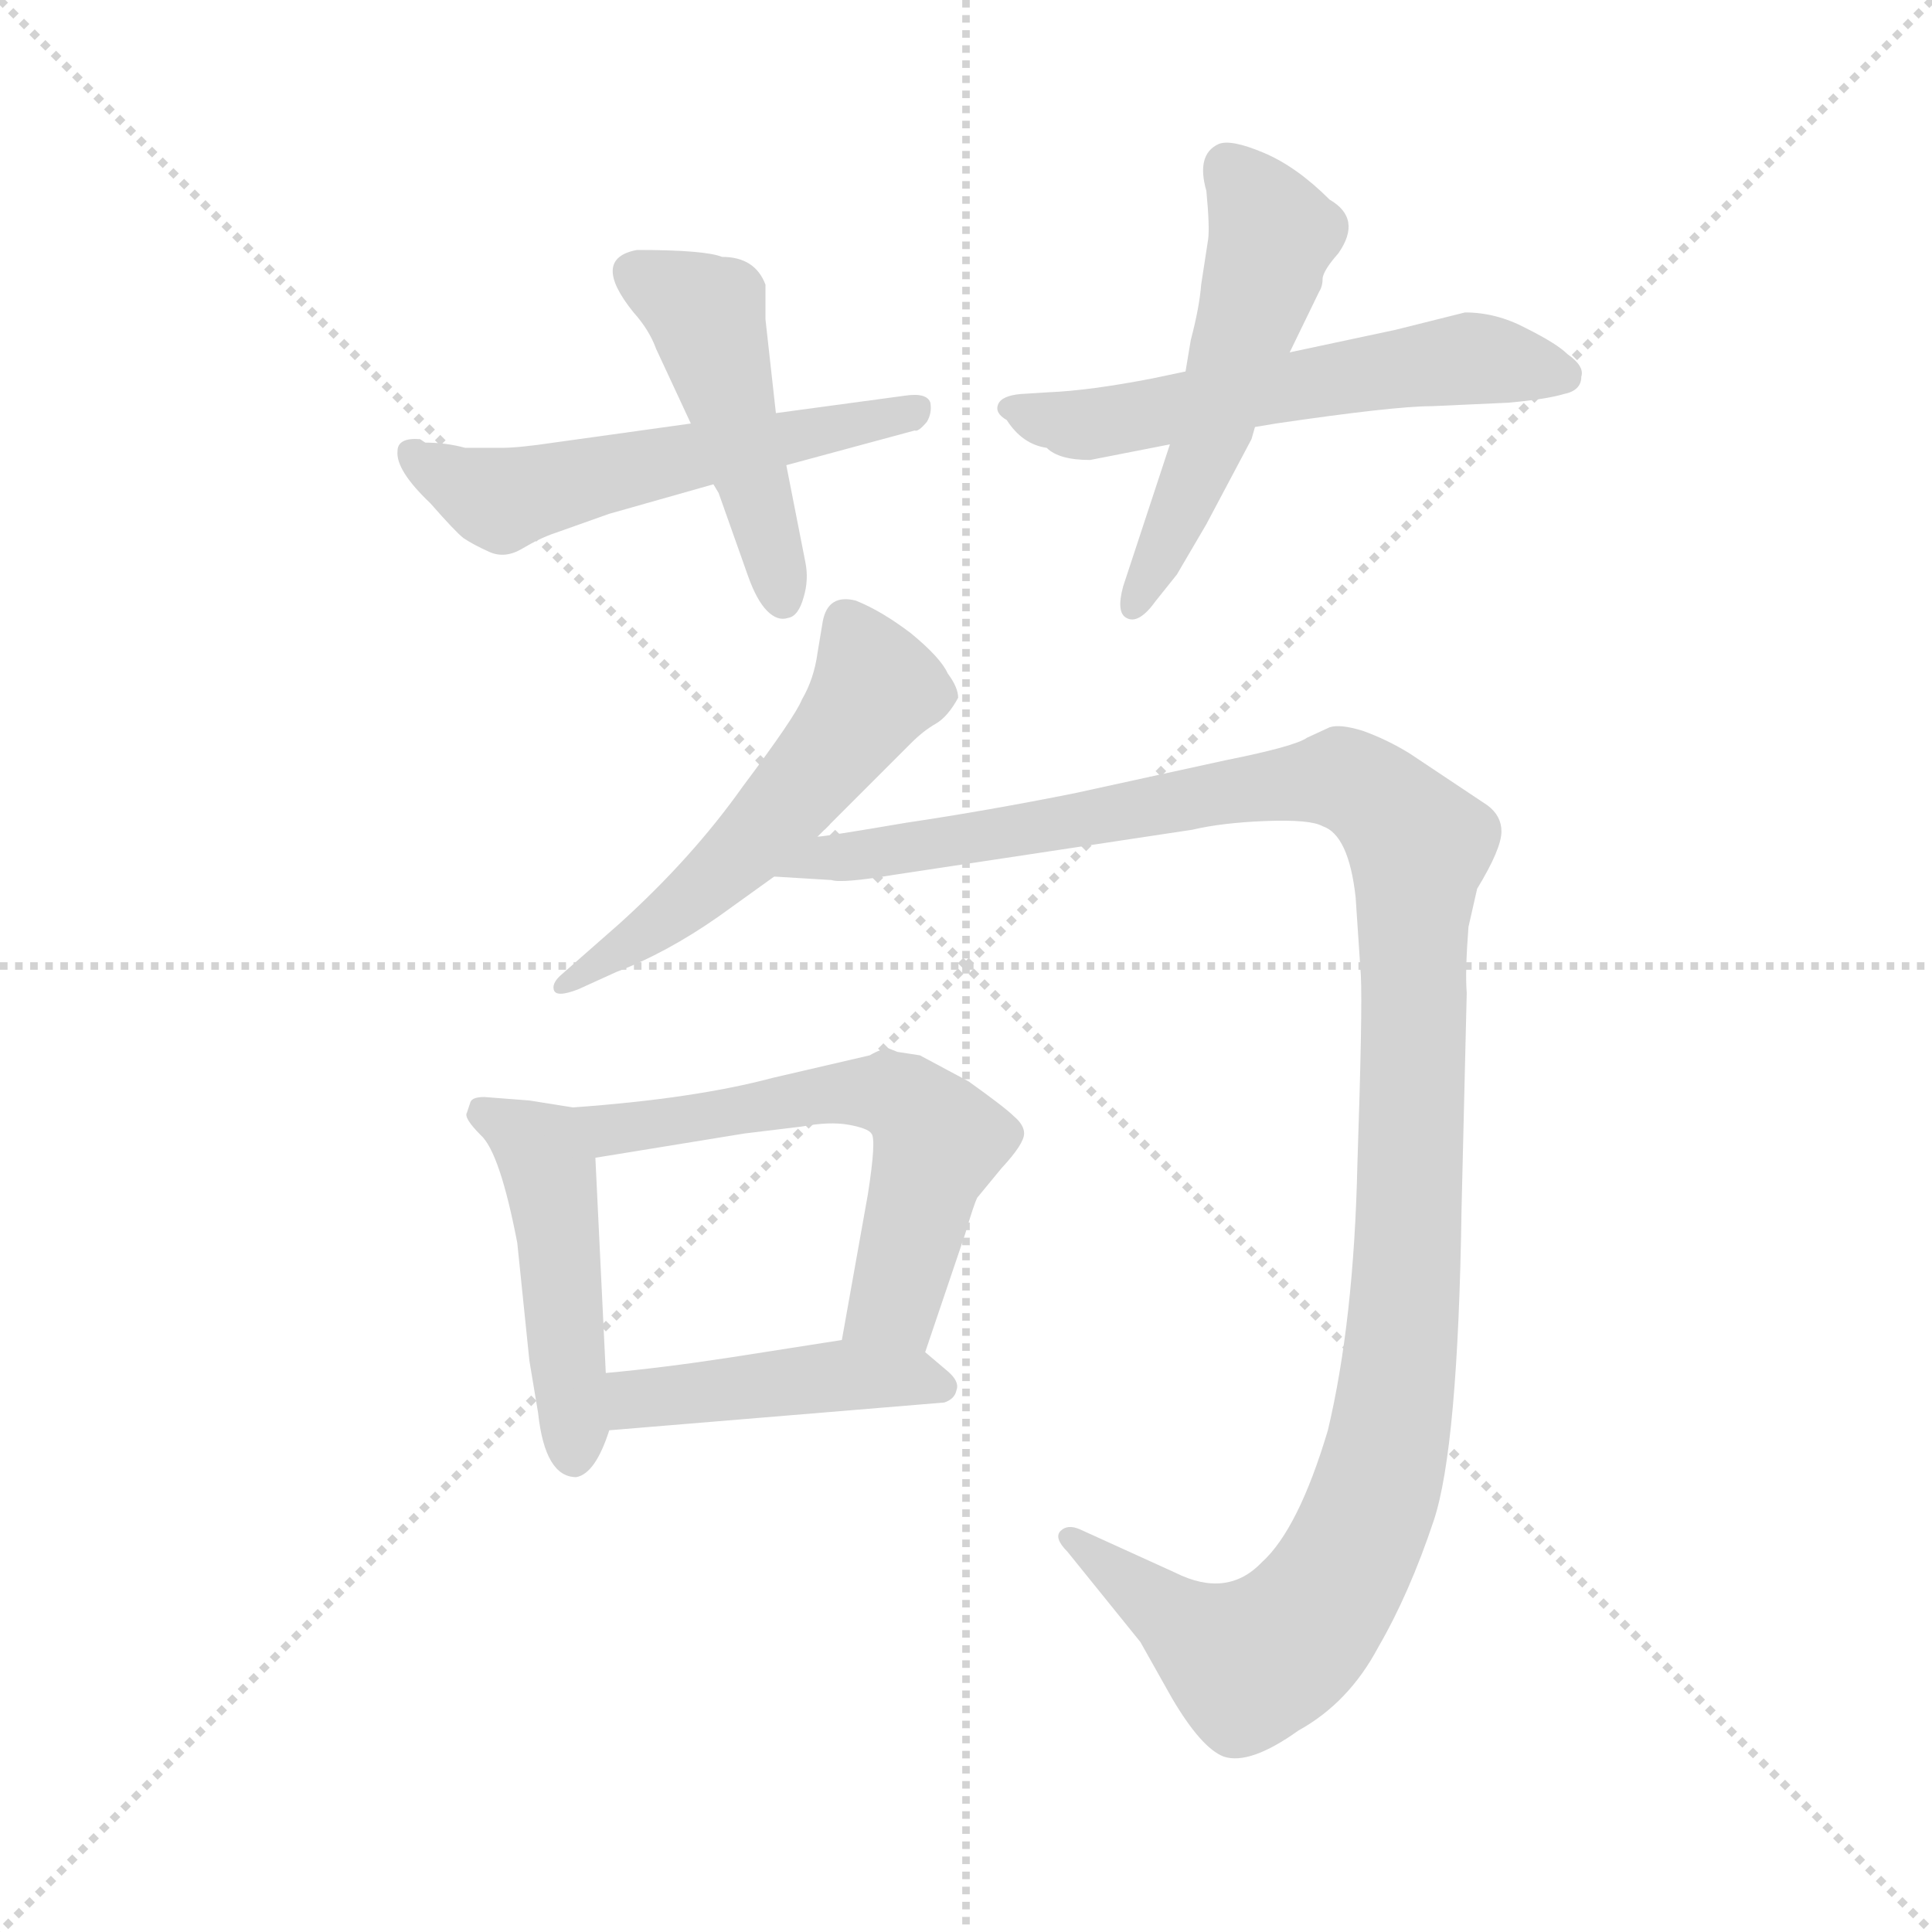 <svg version="1.1" viewBox="0 0 1024 1024" xmlns="http://www.w3.org/2000/svg">
  <g stroke="lightgray" stroke-dasharray="1,1" stroke-width="1" transform="scale(4, 4)">
    <line x1="0" y1="0" x2="256" y2="256"></line>
    <line x1="256" y1="0" x2="0" y2="256"></line>
    <line x1="128" y1="0" x2="128" y2="256"></line>
    <line x1="0" y1="128" x2="256" y2="128"></line>
  </g>
  <g transform="scale(0.92, -0.92) translate(60, -850)">
    <style type="text/css">
      
        @keyframes keyframes0 {
          from {
            stroke: blue;
            stroke-dashoffset: 557;
            stroke-width: 128;
          }
          64% {
            animation-timing-function: step-end;
            stroke: blue;
            stroke-dashoffset: 0;
            stroke-width: 128;
          }
          to {
            stroke: black;
            stroke-width: 1024;
          }
        }
        #make-me-a-hanzi-animation-0 {
          animation: keyframes0 0.703s both;
          animation-delay: 0s;
          animation-timing-function: linear;
        }
      
        @keyframes keyframes1 {
          from {
            stroke: blue;
            stroke-dashoffset: 472;
            stroke-width: 128;
          }
          61% {
            animation-timing-function: step-end;
            stroke: blue;
            stroke-dashoffset: 0;
            stroke-width: 128;
          }
          to {
            stroke: black;
            stroke-width: 1024;
          }
        }
        #make-me-a-hanzi-animation-1 {
          animation: keyframes1 0.634s both;
          animation-delay: 0.703s;
          animation-timing-function: linear;
        }
      
        @keyframes keyframes2 {
          from {
            stroke: blue;
            stroke-dashoffset: 577;
            stroke-width: 128;
          }
          65% {
            animation-timing-function: step-end;
            stroke: blue;
            stroke-dashoffset: 0;
            stroke-width: 128;
          }
          to {
            stroke: black;
            stroke-width: 1024;
          }
        }
        #make-me-a-hanzi-animation-2 {
          animation: keyframes2 0.72s both;
          animation-delay: 1.337s;
          animation-timing-function: linear;
        }
      
        @keyframes keyframes3 {
          from {
            stroke: blue;
            stroke-dashoffset: 533;
            stroke-width: 128;
          }
          63% {
            animation-timing-function: step-end;
            stroke: blue;
            stroke-dashoffset: 0;
            stroke-width: 128;
          }
          to {
            stroke: black;
            stroke-width: 1024;
          }
        }
        #make-me-a-hanzi-animation-3 {
          animation: keyframes3 0.684s both;
          animation-delay: 2.057s;
          animation-timing-function: linear;
        }
      
        @keyframes keyframes4 {
          from {
            stroke: blue;
            stroke-dashoffset: 547;
            stroke-width: 128;
          }
          64% {
            animation-timing-function: step-end;
            stroke: blue;
            stroke-dashoffset: 0;
            stroke-width: 128;
          }
          to {
            stroke: black;
            stroke-width: 1024;
          }
        }
        #make-me-a-hanzi-animation-4 {
          animation: keyframes4 0.695s both;
          animation-delay: 2.741s;
          animation-timing-function: linear;
        }
      
        @keyframes keyframes5 {
          from {
            stroke: blue;
            stroke-dashoffset: 1267;
            stroke-width: 128;
          }
          80% {
            animation-timing-function: step-end;
            stroke: blue;
            stroke-dashoffset: 0;
            stroke-width: 128;
          }
          to {
            stroke: black;
            stroke-width: 1024;
          }
        }
        #make-me-a-hanzi-animation-5 {
          animation: keyframes5 1.281s both;
          animation-delay: 3.436s;
          animation-timing-function: linear;
        }
      
        @keyframes keyframes6 {
          from {
            stroke: blue;
            stroke-dashoffset: 475;
            stroke-width: 128;
          }
          61% {
            animation-timing-function: step-end;
            stroke: blue;
            stroke-dashoffset: 0;
            stroke-width: 128;
          }
          to {
            stroke: black;
            stroke-width: 1024;
          }
        }
        #make-me-a-hanzi-animation-6 {
          animation: keyframes6 0.637s both;
          animation-delay: 4.717s;
          animation-timing-function: linear;
        }
      
        @keyframes keyframes7 {
          from {
            stroke: blue;
            stroke-dashoffset: 599;
            stroke-width: 128;
          }
          66% {
            animation-timing-function: step-end;
            stroke: blue;
            stroke-dashoffset: 0;
            stroke-width: 128;
          }
          to {
            stroke: black;
            stroke-width: 1024;
          }
        }
        #make-me-a-hanzi-animation-7 {
          animation: keyframes7 0.737s both;
          animation-delay: 5.354s;
          animation-timing-function: linear;
        }
      
        @keyframes keyframes8 {
          from {
            stroke: blue;
            stroke-dashoffset: 447;
            stroke-width: 128;
          }
          59% {
            animation-timing-function: step-end;
            stroke: blue;
            stroke-dashoffset: 0;
            stroke-width: 128;
          }
          to {
            stroke: black;
            stroke-width: 1024;
          }
        }
        #make-me-a-hanzi-animation-8 {
          animation: keyframes8 0.614s both;
          animation-delay: 6.091s;
          animation-timing-function: linear;
        }
      
    </style>
    
      <path d="M 338 606 L 259 595 Q 239 592 229 592 L 208 592 Q 197 595 185 595 L 182 597 Q 169 598 169 590 Q 168 579 188 560 Q 202 544 207 540 Q 213 536 222 532 Q 231 528 241 534 Q 251 540 260 543 L 291 554 L 351 571 L 393 582 L 467 602 Q 469 601 474 607 Q 477 612 476 618 Q 474 624 461 622 L 387 612 L 338 606 Z" fill="lightgray"></path>
    
      <path d="M 307 706 Q 280 701 305 670 Q 314 660 318 649 L 338 606 L 351 571 L 354 566 L 371 518 Q 376 504 382 498 Q 388 492 394 494 Q 400 495 403 506 Q 406 516 404 526 L 393 582 L 387 612 L 381 666 L 381 686 Q 375 702 356 702 Q 346 706 307 706 Z" fill="lightgray"></path>
    
      <path d="M 744 660 L 683 647 L 623 636 L 604 632 Q 568 625 544 624 L 528 623 Q 517 622 515 617 Q 513 612 520 608 Q 529 594 543 592 Q 550 585 568 585 L 614 594 L 663 604 L 675 606 Q 743 616 765 616 L 809 618 Q 831 620 841 623 Q 851 625 851 633 Q 853 639 843 646 Q 837 652 819 661 Q 802 670 784 670 L 744 660 Z" fill="lightgray"></path>
    
      <path d="M 683 647 L 700 682 Q 702 685 702 690 Q 703 695 711 704 Q 725 724 706 735 Q 687 754 668 762 Q 649 770 642 767 Q 629 761 635 740 Q 637 719 636 712 L 632 686 Q 631 673 626 654 L 623 636 L 614 594 L 587 512 Q 583 497 589 494 Q 596 490 606 504 L 618 519 L 635 548 L 661 597 L 663 604 L 683 647 Z" fill="lightgray"></path>
    
      <path d="M 492 448 Q 492 454 486 462 Q 482 471 465 485 Q 448 498 433 504 Q 417 508 414 492 L 411 474 Q 409 459 402 447 Q 398 437 368 397 Q 339 356 297 318 L 264 289 Q 258 284 259 280 Q 260 275 273 280 L 295 290 Q 324 301 354 322 L 386 345 L 411 368 L 465 422 Q 472 429 479 433 Q 486 437 492 448 Z" fill="lightgray"></path>
    
      <path d="M 386 345 L 419 343 Q 425 341 455 346 L 627 372 Q 644 376 669 377 Q 695 378 702 374 Q 717 369 721 333 L 724 288 Q 725 268 722 179 Q 720 89 705 26 Q 688 -31 667 -50 Q 647 -71 617 -56 L 562 -31 Q 555 -28 551 -32 Q 547 -36 555 -44 L 597 -96 L 615 -128 Q 632 -157 645 -162 Q 660 -167 688 -147 Q 717 -131 734 -99 Q 752 -68 766 -26 Q 780 16 782 153 L 785 278 Q 784 290 786 316 L 791 338 Q 805 361 805 371 Q 805 380 797 386 L 752 416 Q 739 424 725 429 Q 712 433 706 431 L 693 425 Q 686 420 646 412 L 559 393 Q 509 383 462 376 Q 415 368 411 368 C 381 364 356 347 386 345 Z" fill="lightgray"></path>
    
      <path d="M 270 212 L 245 216 L 219 218 Q 212 218 211 215 L 209 209 Q 207 206 217 196 Q 228 186 238 134 L 245 66 L 250 36 Q 254 -1 272 -1 Q 283 1 291 26 L 289 59 L 283 183 C 282 210 282 210 270 212 Z" fill="lightgray"></path>
    
      <path d="M 473 71 L 496 139 Q 501 156 503 160 L 517 177 Q 530 191 530 197 Q 530 202 524 207 Q 519 212 498 227 L 470 242 L 457 244 L 452 246 Q 448 246 441 242 L 385 229 Q 340 217 270 212 C 240 210 253 178 283 183 L 369 197 L 402 201 Q 418 204 429 202 Q 440 200 442 197 Q 445 194 440 162 L 425 78 C 420 48 463 43 473 71 Z" fill="lightgray"></path>
    
      <path d="M 291 26 L 484 42 Q 490 44 491 49 Q 493 54 486 60 L 473 71 C 459 83 455 83 425 78 L 361 68 Q 322 62 289 59 C 259 56 261 24 291 26 Z" fill="lightgray"></path>
    
    
      <clipPath id="make-me-a-hanzi-clip-0">
        <path d="M 338 606 L 259 595 Q 239 592 229 592 L 208 592 Q 197 595 185 595 L 182 597 Q 169 598 169 590 Q 168 579 188 560 Q 202 544 207 540 Q 213 536 222 532 Q 231 528 241 534 Q 251 540 260 543 L 291 554 L 351 571 L 393 582 L 467 602 Q 469 601 474 607 Q 477 612 476 618 Q 474 624 461 622 L 387 612 L 338 606 Z"></path>
      </clipPath>
      <path clip-path="url(#make-me-a-hanzi-clip-0)" d="M 178 588 L 229 562 L 467 614" fill="none" id="make-me-a-hanzi-animation-0" stroke-dasharray="429 858" stroke-linecap="round"></path>
    
      <clipPath id="make-me-a-hanzi-clip-1">
        <path d="M 307 706 Q 280 701 305 670 Q 314 660 318 649 L 338 606 L 351 571 L 354 566 L 371 518 Q 376 504 382 498 Q 388 492 394 494 Q 400 495 403 506 Q 406 516 404 526 L 393 582 L 387 612 L 381 666 L 381 686 Q 375 702 356 702 Q 346 706 307 706 Z"></path>
      </clipPath>
      <path clip-path="url(#make-me-a-hanzi-clip-1)" d="M 306 693 L 346 669 L 391 506" fill="none" id="make-me-a-hanzi-animation-1" stroke-dasharray="344 688" stroke-linecap="round"></path>
    
      <clipPath id="make-me-a-hanzi-clip-2">
        <path d="M 744 660 L 683 647 L 623 636 L 604 632 Q 568 625 544 624 L 528 623 Q 517 622 515 617 Q 513 612 520 608 Q 529 594 543 592 Q 550 585 568 585 L 614 594 L 663 604 L 675 606 Q 743 616 765 616 L 809 618 Q 831 620 841 623 Q 851 625 851 633 Q 853 639 843 646 Q 837 652 819 661 Q 802 670 784 670 L 744 660 Z"></path>
      </clipPath>
      <path clip-path="url(#make-me-a-hanzi-clip-2)" d="M 523 616 L 563 605 L 756 640 L 795 643 L 839 635" fill="none" id="make-me-a-hanzi-animation-2" stroke-dasharray="449 898" stroke-linecap="round"></path>
    
      <clipPath id="make-me-a-hanzi-clip-3">
        <path d="M 683 647 L 700 682 Q 702 685 702 690 Q 703 695 711 704 Q 725 724 706 735 Q 687 754 668 762 Q 649 770 642 767 Q 629 761 635 740 Q 637 719 636 712 L 632 686 Q 631 673 626 654 L 623 636 L 614 594 L 587 512 Q 583 497 589 494 Q 596 490 606 504 L 618 519 L 635 548 L 661 597 L 663 604 L 683 647 Z"></path>
      </clipPath>
      <path clip-path="url(#make-me-a-hanzi-clip-3)" d="M 647 754 L 673 715 L 639 601 L 593 500" fill="none" id="make-me-a-hanzi-animation-3" stroke-dasharray="405 810" stroke-linecap="round"></path>
    
      <clipPath id="make-me-a-hanzi-clip-4">
        <path d="M 492 448 Q 492 454 486 462 Q 482 471 465 485 Q 448 498 433 504 Q 417 508 414 492 L 411 474 Q 409 459 402 447 Q 398 437 368 397 Q 339 356 297 318 L 264 289 Q 258 284 259 280 Q 260 275 273 280 L 295 290 Q 324 301 354 322 L 386 345 L 411 368 L 465 422 Q 472 429 479 433 Q 486 437 492 448 Z"></path>
      </clipPath>
      <path clip-path="url(#make-me-a-hanzi-clip-4)" d="M 428 492 L 444 453 L 418 415 L 348 341 L 266 282" fill="none" id="make-me-a-hanzi-animation-4" stroke-dasharray="419 838" stroke-linecap="round"></path>
    
      <clipPath id="make-me-a-hanzi-clip-5">
        <path d="M 386 345 L 419 343 Q 425 341 455 346 L 627 372 Q 644 376 669 377 Q 695 378 702 374 Q 717 369 721 333 L 724 288 Q 725 268 722 179 Q 720 89 705 26 Q 688 -31 667 -50 Q 647 -71 617 -56 L 562 -31 Q 555 -28 551 -32 Q 547 -36 555 -44 L 597 -96 L 615 -128 Q 632 -157 645 -162 Q 660 -167 688 -147 Q 717 -131 734 -99 Q 752 -68 766 -26 Q 780 16 782 153 L 785 278 Q 784 290 786 316 L 791 338 Q 805 361 805 371 Q 805 380 797 386 L 752 416 Q 739 424 725 429 Q 712 433 706 431 L 693 425 Q 686 420 646 412 L 559 393 Q 509 383 462 376 Q 415 368 411 368 C 381 364 356 347 386 345 Z"></path>
      </clipPath>
      <path clip-path="url(#make-me-a-hanzi-clip-5)" d="M 392 347 L 454 362 L 713 402 L 739 385 L 758 363 L 745 50 L 734 -6 L 716 -50 L 688 -90 L 659 -108 L 557 -37" fill="none" id="make-me-a-hanzi-animation-5" stroke-dasharray="1139 2278" stroke-linecap="round"></path>
    
      <clipPath id="make-me-a-hanzi-clip-6">
        <path d="M 270 212 L 245 216 L 219 218 Q 212 218 211 215 L 209 209 Q 207 206 217 196 Q 228 186 238 134 L 245 66 L 250 36 Q 254 -1 272 -1 Q 283 1 291 26 L 289 59 L 283 183 C 282 210 282 210 270 212 Z"></path>
      </clipPath>
      <path clip-path="url(#make-me-a-hanzi-clip-6)" d="M 218 209 L 248 192 L 256 179 L 270 10" fill="none" id="make-me-a-hanzi-animation-6" stroke-dasharray="347 694" stroke-linecap="round"></path>
    
      <clipPath id="make-me-a-hanzi-clip-7">
        <path d="M 473 71 L 496 139 Q 501 156 503 160 L 517 177 Q 530 191 530 197 Q 530 202 524 207 Q 519 212 498 227 L 470 242 L 457 244 L 452 246 Q 448 246 441 242 L 385 229 Q 340 217 270 212 C 240 210 253 178 283 183 L 369 197 L 402 201 Q 418 204 429 202 Q 440 200 442 197 Q 445 194 440 162 L 425 78 C 420 48 463 43 473 71 Z"></path>
      </clipPath>
      <path clip-path="url(#make-me-a-hanzi-clip-7)" d="M 279 207 L 291 199 L 410 219 L 452 220 L 464 214 L 481 193 L 456 100 L 432 84" fill="none" id="make-me-a-hanzi-animation-7" stroke-dasharray="471 942" stroke-linecap="round"></path>
    
      <clipPath id="make-me-a-hanzi-clip-8">
        <path d="M 291 26 L 484 42 Q 490 44 491 49 Q 493 54 486 60 L 473 71 C 459 83 455 83 425 78 L 361 68 Q 322 62 289 59 C 259 56 261 24 291 26 Z"></path>
      </clipPath>
      <path clip-path="url(#make-me-a-hanzi-clip-8)" d="M 298 32 L 311 45 L 422 58 L 482 51" fill="none" id="make-me-a-hanzi-animation-8" stroke-dasharray="319 638" stroke-linecap="round"></path>
    
  </g>
</svg>